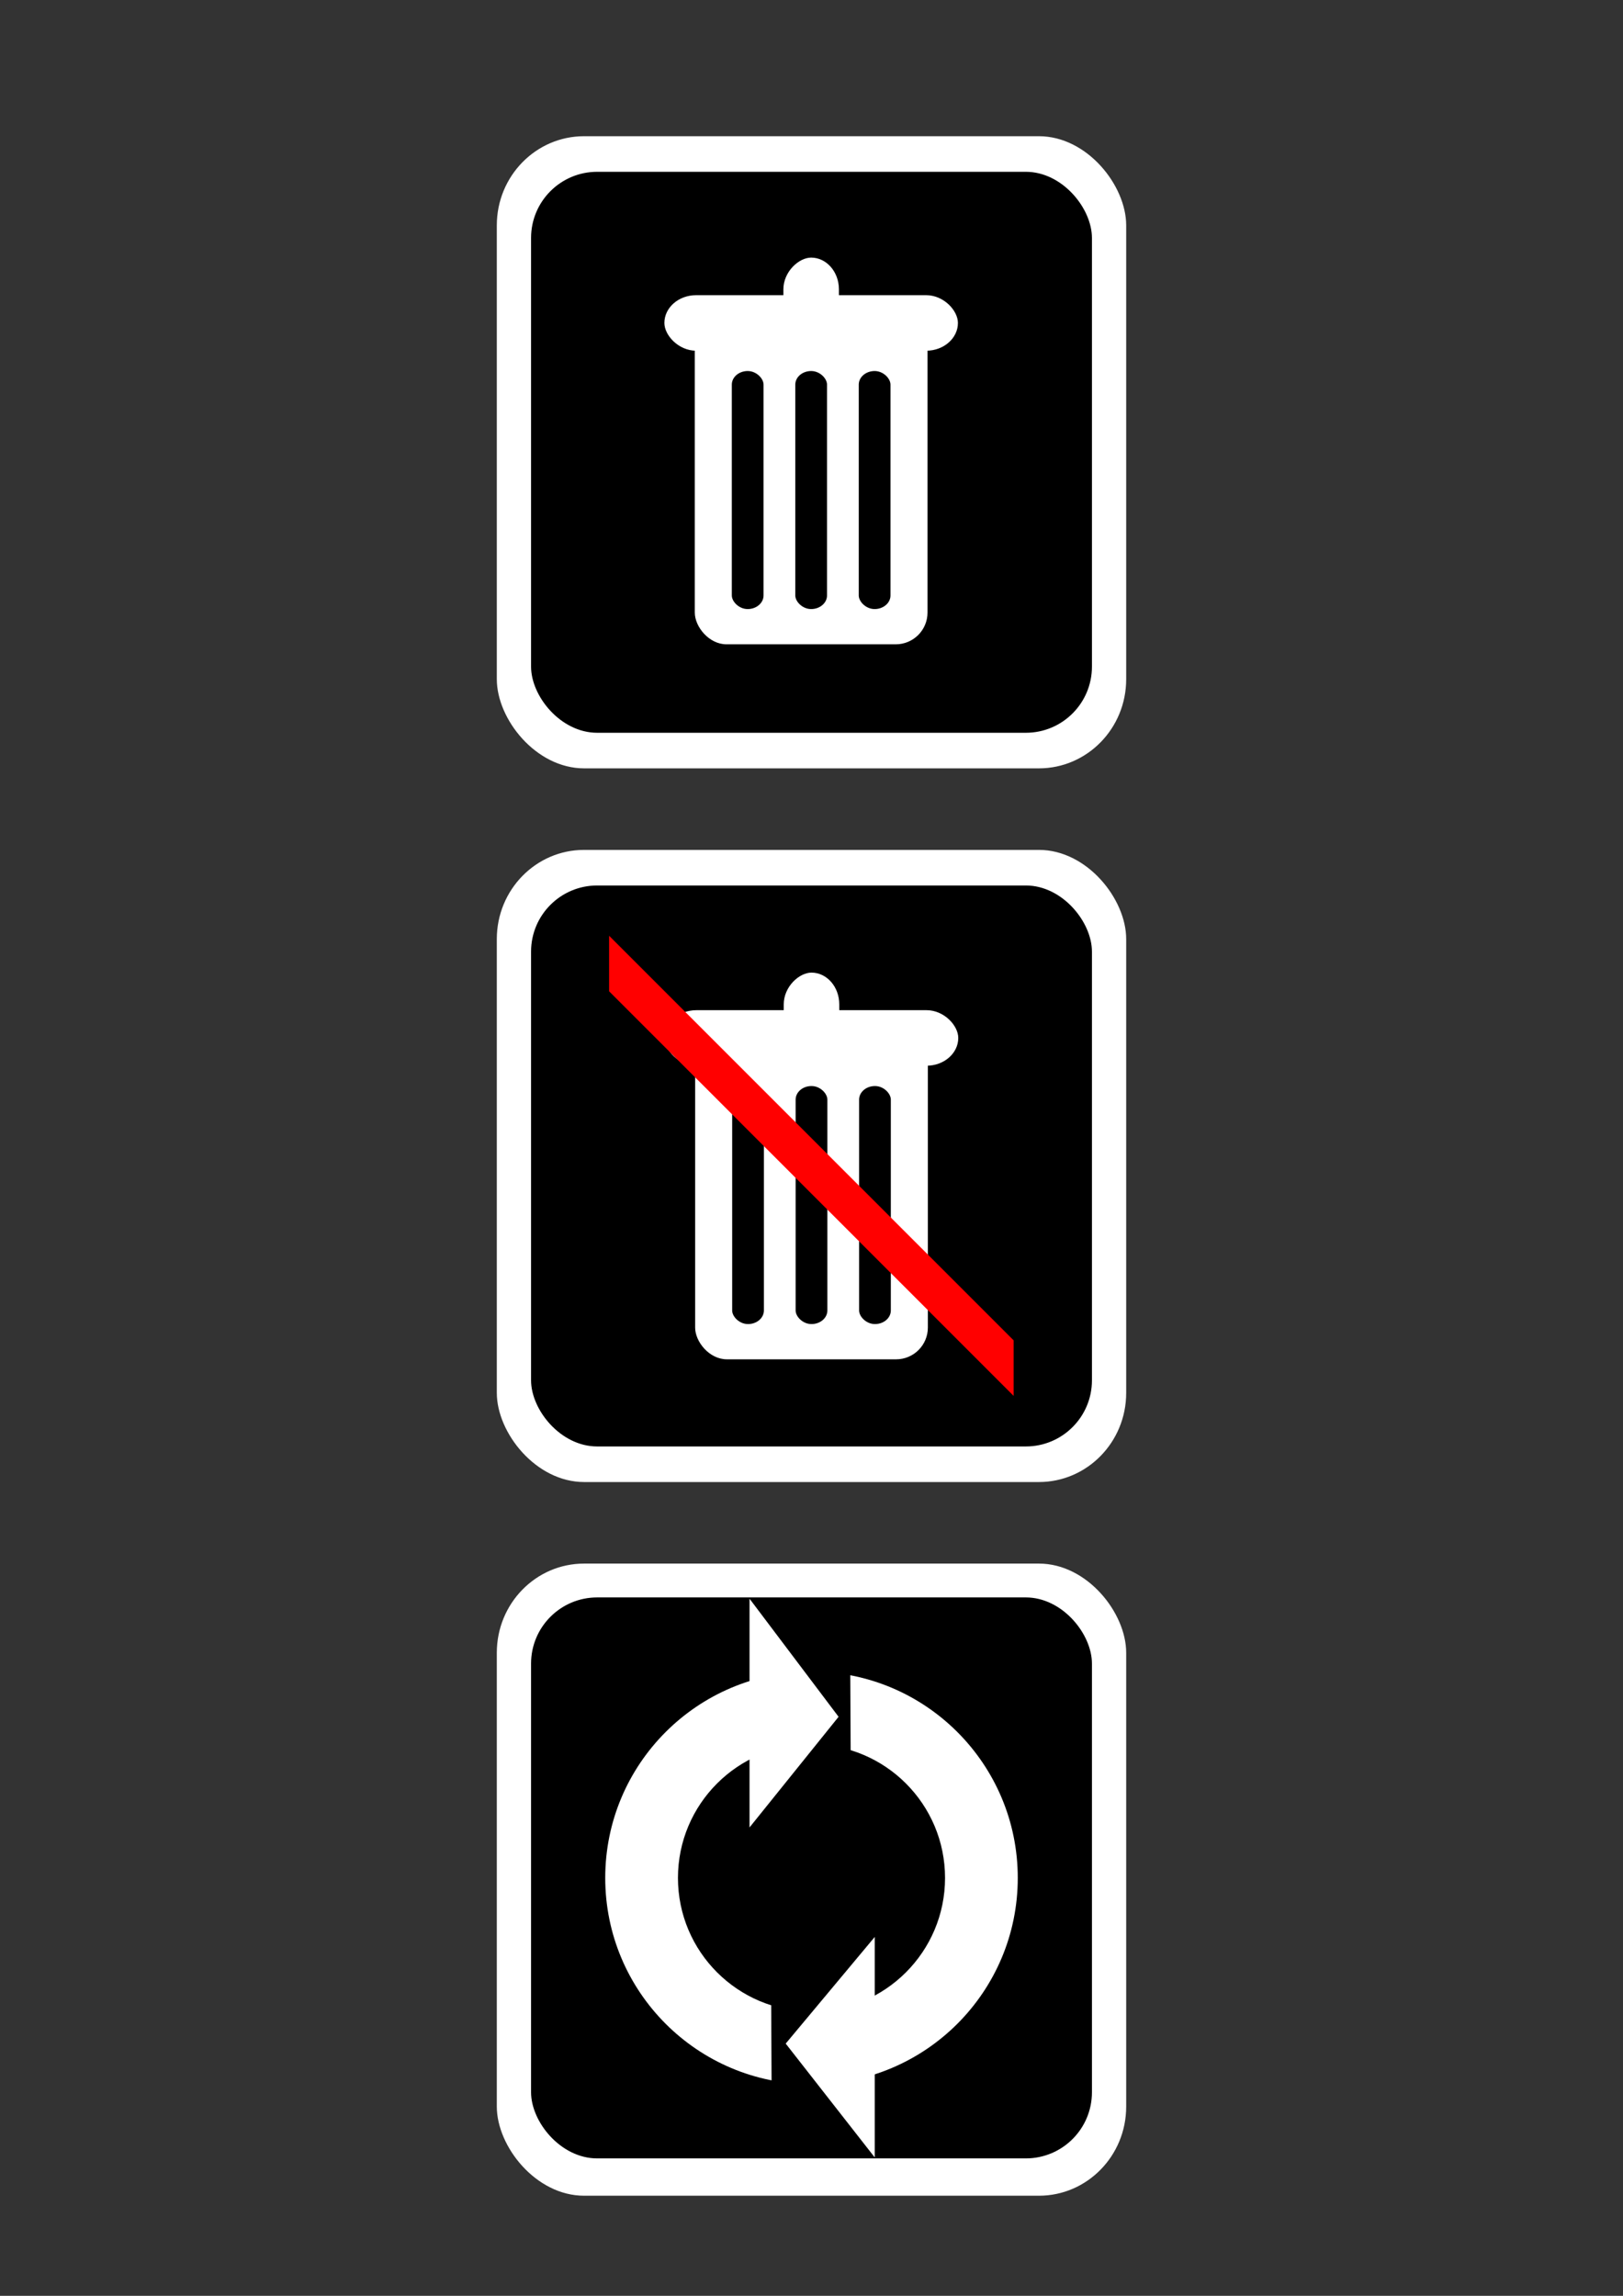 <?xml version="1.0" encoding="UTF-8" standalone="no"?>
<!-- Created with Inkscape (http://www.inkscape.org/) -->

<svg
   xmlns:dc="http://purl.org/dc/elements/1.1/"
   xmlns:cc="http://creativecommons.org/ns#"
   xmlns:rdf="http://www.w3.org/1999/02/22-rdf-syntax-ns#"
   xmlns:svg="http://www.w3.org/2000/svg"
   xmlns="http://www.w3.org/2000/svg"
   xmlns:sodipodi="http://sodipodi.sourceforge.net/DTD/sodipodi-0.dtd"
   xmlns:inkscape="http://www.inkscape.org/namespaces/inkscape"
   width="744.094"
   height="1052.362"
   id="svg2"
   version="1.1"
   inkscape:version="0.48.1 r9760"
   sodipodi:docname="icons.svg"
   inkscape:export-filename="/home/projects/Plone/jquery.recurrenceinput/demo/icons.png"
   inkscape:export-xdpi="59.259998"
   inkscape:export-ydpi="59.259998">
  <rect width="100%" height="100%" fill="#333333" stroke="none"/>
  <defs
     id="defs4" />
  <sodipodi:namedview
     id="base"
     pagecolor="#ffffff"
     bordercolor="#666666"
     borderopacity="1.0"
     inkscape:pageopacity="0.0"
     inkscape:pageshadow="2"
     inkscape:zoom="0.82481109"
     inkscape:cx="222.92219"
     inkscape:cy="1011.1164"
     inkscape:document-units="px"
     inkscape:current-layer="layer1"
     showgrid="false"
     inkscape:window-width="1680"
     inkscape:window-height="1026"
     inkscape:window-x="1280"
     inkscape:window-y="24"
     inkscape:window-maximized="1"
     showguides="true"
     inkscape:guide-bbox="true" />
  <g
     inkscape:label="Layer 1"
     inkscape:groupmode="layer"
     id="layer1">
    <g
       id="undelete"
       transform="translate(2.266,-192.979)"
       inkscape:export-filename="/home/projects/Plone/jquery.recurrenceinput/demo/g3036.png"
       inkscape:export-xdpi="5.9261637"
       inkscape:export-ydpi="5.9261637"
       inkscape:label="#g3313">
      <rect
         rx="40.009"
         ry="40.864"
         y="582.558"
         x="225.506"
         height="289.763"
         width="288.551"
         id="rect3293-3"
         style="fill:#ffffff;stroke:none" />
      <rect
         ry="30.31"
         y="598.868"
         x="241.21"
         height="257.143"
         width="257.143"
         id="rect2985"
         style="fill:#000000;stroke:none" />
      <g
         transform="translate(-2.266,-0.769)"
         id="g3249">
        <g
           id="g3091"
           transform="translate(13.42,459.178)">
          <rect
             ry="14.549"
             rx="14.549"
             y="206.108"
             x="305.282"
             height="151.55"
             width="106.691"
             id="rect2987"
             style="fill:#ffffff;stroke:none" />
          <rect
             ry="14.549"
             rx="14.549"
             y="197.621"
             x="291.339"
             height="25.46"
             width="134.576"
             id="rect2989"
             style="fill:#ffffff;stroke:none" />
          <rect
             transform="matrix(0,1,-1,0,0,0)"
             ry="14.549"
             rx="14.549"
             y="-371.358"
             x="180.404"
             height="25.46"
             width="134.576"
             id="rect2989-7"
             style="fill:#ffffff;stroke:none" />
        </g>
        <g
           id="g3067"
           transform="translate(13.602,459.178)"
           style="fill:#000000">
          <rect
             ry="6.235"
             rx="11.141"
             y="232.387"
             x="322.073"
             height="109.116"
             width="14.549"
             id="rect3029"
             style="fill:#000000;stroke:none" />
          <rect
             ry="6.235"
             rx="11.141"
             y="232.387"
             x="351.171"
             height="109.116"
             width="14.549"
             id="rect3029-5"
             style="fill:#000000;stroke:none" />
          <rect
             ry="6.235"
             rx="11.141"
             y="232.387"
             x="380.268"
             height="109.116"
             width="14.549"
             id="rect3029-5-7"
             style="fill:#000000;stroke:none" />
        </g>
      </g>
      <rect
         transform="matrix(0.707,0.707,0,1,0,0)"
         y="344.927"
         x="391.784"
         height="25.46"
         width="262.332"
         id="rect3197"
         style="fill:#ff0000;stroke:none" />
    </g>
    <path
       style="fill:none;stroke:#000000;stroke-width:1px;stroke-linecap:butt;stroke-linejoin:miter;stroke-opacity:1"
       d="m -258.241,264.303 0,0"
       id="path3340"
       inkscape:connector-type="polyline"
       inkscape:connector-curvature="0" />
    <g
       transform="translate(-0.159,-81.837)"
       id="delete"
       inkscape:export-filename="/home/projects/Plone/jquery.recurrenceinput/demo/g3036.png"
       inkscape:export-xdpi="5.9261637"
       inkscape:export-ydpi="5.9261637"
       inkscape:label="#g3327-6">
      <rect
         rx="40.009"
         ry="40.864"
         y="144.275"
         x="227.931"
         height="289.763"
         width="288.551"
         id="rect3293-0"
         style="fill:#ffffff;stroke:none" />
      <rect
         ry="30.31"
         y="160.586"
         x="243.635"
         height="257.143"
         width="257.143"
         id="rect2985-5-0"
         style="fill:#000000;stroke:none" />
      <g
         id="g3272-8">
        <g
           id="g3091-8-2"
           transform="translate(13.42,19.52)">
          <rect
             ry="14.549"
             rx="14.549"
             y="206.108"
             x="305.282"
             height="151.55"
             width="106.691"
             id="rect2987-2-7"
             style="fill:#ffffff;stroke:none" />
          <rect
             ry="14.549"
             rx="14.549"
             y="197.621"
             x="291.339"
             height="25.46"
             width="134.576"
             id="rect2989-6-7"
             style="fill:#ffffff;stroke:none" />
          <rect
             transform="matrix(0,1,-1,0,0,0)"
             ry="14.549"
             rx="14.549"
             y="-371.358"
             x="180.404"
             height="25.46"
             width="134.576"
             id="rect2989-7-0-0"
             style="fill:#ffffff;stroke:none" />
        </g>
        <g
           id="g3067-8-1"
           transform="translate(13.602,19.52)"
           style="fill:#000000">
          <rect
             ry="6.235"
             rx="11.141"
             y="232.387"
             x="322.073"
             height="109.116"
             width="14.549"
             id="rect3029-56-1"
             style="fill:#000000;stroke:none" />
          <rect
             ry="6.235"
             rx="11.141"
             y="232.387"
             x="351.171"
             height="109.116"
             width="14.549"
             id="rect3029-5-1-6"
             style="fill:#000000;stroke:none" />
          <rect
             ry="6.235"
             rx="11.141"
             y="232.387"
             x="380.268"
             height="109.116"
             width="14.549"
             id="rect3029-5-7-8-8"
             style="fill:#000000;stroke:none" />
        </g>
      </g>
    </g>
    <g
       id="refresh"
       transform="translate(0,38.797)"
       inkscape:export-xdpi="5.9299998"
       inkscape:export-ydpi="5.9299998"
       inkscape:label="#g3048">
      <rect
         rx="40.009"
         ry="40.864"
         y="677.922"
         x="227.772"
         height="289.763"
         width="288.551"
         id="rect3293"
         style="fill:#ffffff;stroke:none" />
      <g
         inkscape:export-ydpi="5.9261637"
         inkscape:export-xdpi="5.9261637"
         transform="translate(-2.425,-38.797)"
         id="g3036">
        <rect
           style="fill:#000000;stroke:none"
           id="rect2985-5"
           width="257.143"
           height="257.143"
           x="245.901"
           y="732.232"
           ry="30.31" />
        <path
           sodipodi:type="arc"
           style="fill:#ffffff;fill-opacity:1;stroke:none"
           id="path3977"
           sodipodi:cx="373.41885"
           sodipodi:cy="860.80316"
           sodipodi:rx="94.567108"
           sodipodi:ry="94.567108"
           d="m 467.986,860.803 c 0,52.228 -42.339,94.567 -94.567,94.567 -52.228,0 -94.567,-42.339 -94.567,-94.567 0,-52.228 42.339,-94.567 94.567,-94.567 52.228,0 94.567,42.339 94.567,94.567 z"
           transform="translate(1.053,1.5258789e-5)" />
        <rect
           style="fill:#000000;stroke:none"
           id="rect3169"
           width="233.99"
           height="37.009"
           x="747.375"
           y="-388.389"
           ry="18.504"
           transform="matrix(0.005,1,-1,0.01,0,0)" />
        <path
           sodipodi:type="arc"
           style="fill:#000000;fill-opacity:1;stroke:none"
           id="path3979"
           sodipodi:cx="365.53824"
           sodipodi:cy="857.77216"
           sodipodi:rx="61.226139"
           sodipodi:ry="61.226139"
           d="m 426.764,857.772 c 0,33.814 -27.412,61.226 -61.226,61.226 -33.814,0 -61.226,-27.412 -61.226,-61.226 0,-33.814 27.412,-61.226 61.226,-61.226 33.814,0 61.226,27.412 61.226,61.226 z"
           transform="translate(8.934,3.031)" />
        <path
           style="fill:#ffffff;fill-opacity:1;stroke:none"
           d="m 346.059,732.812 0,104.855 40.827,-50.72 z"
           id="path3189"
           inkscape:connector-curvature="0"
           sodipodi:nodetypes="cccc" />
        <path
           style="fill:#ffffff;fill-opacity:1;stroke:none"
           d="m 403.47,988.938 0,-101.083 -40.827,48.896 z"
           id="path3189-6"
           inkscape:connector-curvature="0"
           sodipodi:nodetypes="cccc"
           inkscape:export-xdpi="5.9299998"
           inkscape:export-ydpi="5.9299998" />
      </g>
    </g>
  </g>
</svg>

